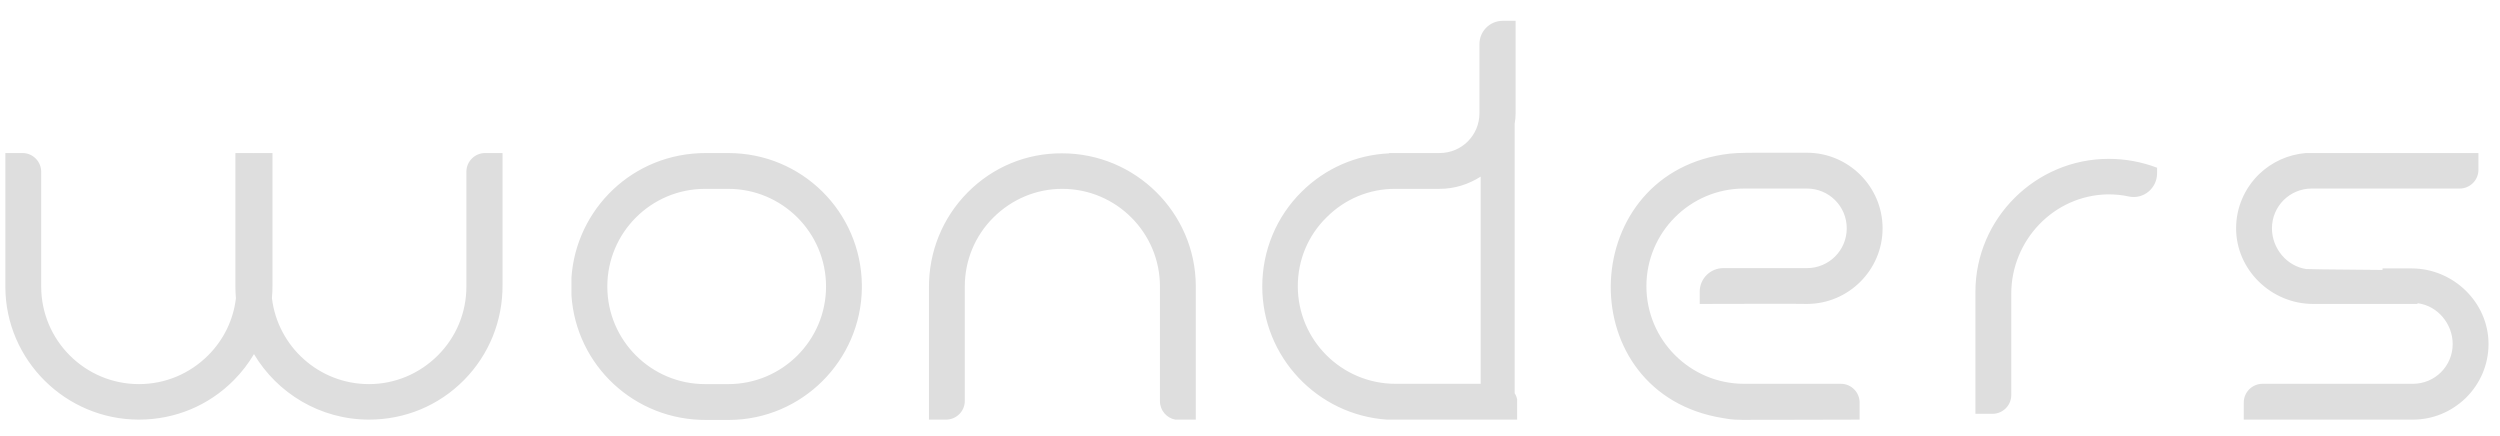 <svg width="149" height="26" viewBox="0 0 149 26" fill="none" xmlns="http://www.w3.org/2000/svg">
<g id="wonders-logoColor_v2 1" clip-path="url(#clip0_1197_13306)">
<path id="Union" fill-rule="evenodd" clip-rule="evenodd" d="M90.421 23.806C90.397 23.675 90.348 23.55 90.275 23.441V7.37C90.311 7.17 90.33 6.969 90.33 6.75V1.241H89.563C88.796 1.241 88.175 1.861 88.175 2.628V6.75C88.175 8.063 87.116 9.121 85.802 9.121H82.789V9.14C80.817 9.231 78.992 10.033 77.586 11.42C76.07 12.915 75.231 14.94 75.231 17.074C75.231 21.273 78.516 24.728 82.657 25.009H90.421V23.806ZM88.248 10.526C87.536 10.982 86.696 11.255 85.802 11.255H83.136C81.603 11.255 80.16 11.857 79.065 12.952C77.951 14.046 77.349 15.506 77.349 17.056C77.349 20.267 79.959 22.875 83.173 22.875H88.248V10.526ZM43.407 9.122C47.795 9.122 51.319 12.63 51.367 16.984V17.165C51.319 21.483 47.796 25.01 43.462 25.028H42.111C37.82 25.063 34.336 21.774 34.059 17.61V16.544C34.331 12.489 37.7 9.104 42.093 9.122H43.407ZM36.196 17.075C36.196 13.864 38.806 11.256 42.02 11.256H43.407C46.621 11.256 49.232 13.864 49.232 17.075C49.232 20.285 46.621 22.893 43.407 22.893H42.02C38.825 22.893 36.196 20.303 36.196 17.075ZM71.269 17.038V25.009H70.046C69.523 24.913 69.133 24.45 69.133 23.915V17.074C69.133 13.864 66.522 11.255 63.308 11.255C61.757 11.255 60.296 11.876 59.2 12.97C58.105 14.064 57.502 15.524 57.502 17.074V23.896C57.502 24.517 56.991 25.009 56.389 25.009H55.366V17.165C55.348 15.013 56.17 12.988 57.667 11.474C59.164 9.96 61.172 9.121 63.308 9.139C67.672 9.139 71.251 12.678 71.269 17.038ZM102.69 9.212C103.238 9.121 103.731 9.103 104.753 9.103H107.693C110.176 9.103 112.202 11.128 112.202 13.608C112.202 16.089 110.176 18.114 107.693 18.114C107.693 18.097 101.957 18.112 101.354 18.114H101.353L101.352 18.114L101.35 18.114L101.303 18.114V17.384C101.303 16.6 101.942 15.98 102.708 15.98H107.693C109.007 15.98 110.066 14.922 110.066 13.608C110.066 12.295 109.007 11.237 107.693 11.237H103.95C100.737 11.237 98.126 13.846 98.126 17.056C98.126 20.267 100.737 22.875 103.95 22.875H109.719C110.34 22.875 110.833 23.386 110.833 23.988V25.009C108.394 25.009 106.778 25.016 105.68 25.021H105.68H105.68H105.679H105.679C103.823 25.029 103.447 25.031 103.079 24.981C102.985 24.968 102.892 24.952 102.775 24.932L102.69 24.918C93.653 23.477 93.89 10.599 102.69 9.212ZM119.871 23.55C119.871 24.17 119.36 24.663 118.757 24.663H117.735V17.366C117.753 13.007 121.331 9.468 125.677 9.468C126.681 9.468 127.649 9.65 128.562 9.997V10.325C128.562 11.219 127.758 11.894 126.882 11.712C126.48 11.62 126.06 11.584 125.622 11.584C122.409 11.639 119.871 14.32 119.871 17.512V23.55ZM134.641 10.38C133.765 11.237 133.272 12.386 133.272 13.608C133.272 16.089 135.372 18.114 137.855 18.114H144.081V18.078H144.135C145.286 18.242 146.18 19.3 146.18 20.504C146.18 21.817 145.121 22.875 143.807 22.875H134.842C134.24 22.875 133.729 23.367 133.729 23.988V25.009H143.807C144.994 25.009 146.089 24.553 146.947 23.732C147.818 22.881 148.31 21.741 148.316 20.527V20.48C148.303 18.01 146.209 15.998 143.734 15.998H141.999V16.089C141.504 16.084 140.899 16.078 140.295 16.073C138.893 16.06 137.491 16.047 137.453 16.035C136.303 15.87 135.408 14.812 135.408 13.608C135.408 12.295 136.467 11.237 137.782 11.237H146.6C147.203 11.237 147.714 10.745 147.714 10.124V9.121H137.424C136.375 9.214 135.413 9.642 134.641 10.38ZM14.061 17.78C14.042 17.56 14.031 17.336 14.03 17.111V9.121H15.053C15.081 9.121 15.108 9.123 15.135 9.125C15.162 9.123 15.19 9.121 15.217 9.121H16.24V16.965C16.242 17.234 16.231 17.502 16.207 17.766C16.55 20.651 19.012 22.893 21.991 22.893C23.543 22.893 25.003 22.273 26.099 21.179C27.194 20.084 27.797 18.625 27.797 17.075V10.234C27.797 9.614 28.308 9.121 28.91 9.121H29.951V16.965C29.969 19.117 29.148 21.142 27.651 22.656C26.154 24.17 24.145 25.009 21.991 25.009C19.085 25.009 16.527 23.44 15.137 21.104C14.807 21.663 14.406 22.184 13.939 22.656C12.442 24.17 10.434 25.009 8.279 25.009C3.916 25.009 0.337 21.471 0.319 17.111V9.121H1.341C1.962 9.121 2.455 9.632 2.455 10.234V17.075C2.455 20.285 5.066 22.893 8.279 22.893C9.849 22.893 11.31 22.273 12.405 21.179C13.333 20.252 13.907 19.064 14.061 17.78Z" fill="#DEDEDE"/>
</g>
<defs>
<clipPath id="clip0_1197_13306">
<rect width="148.5" height="24.3" fill="white" transform="translate(0.25 0.85)"/>
</clipPath>
</defs>
</svg>

